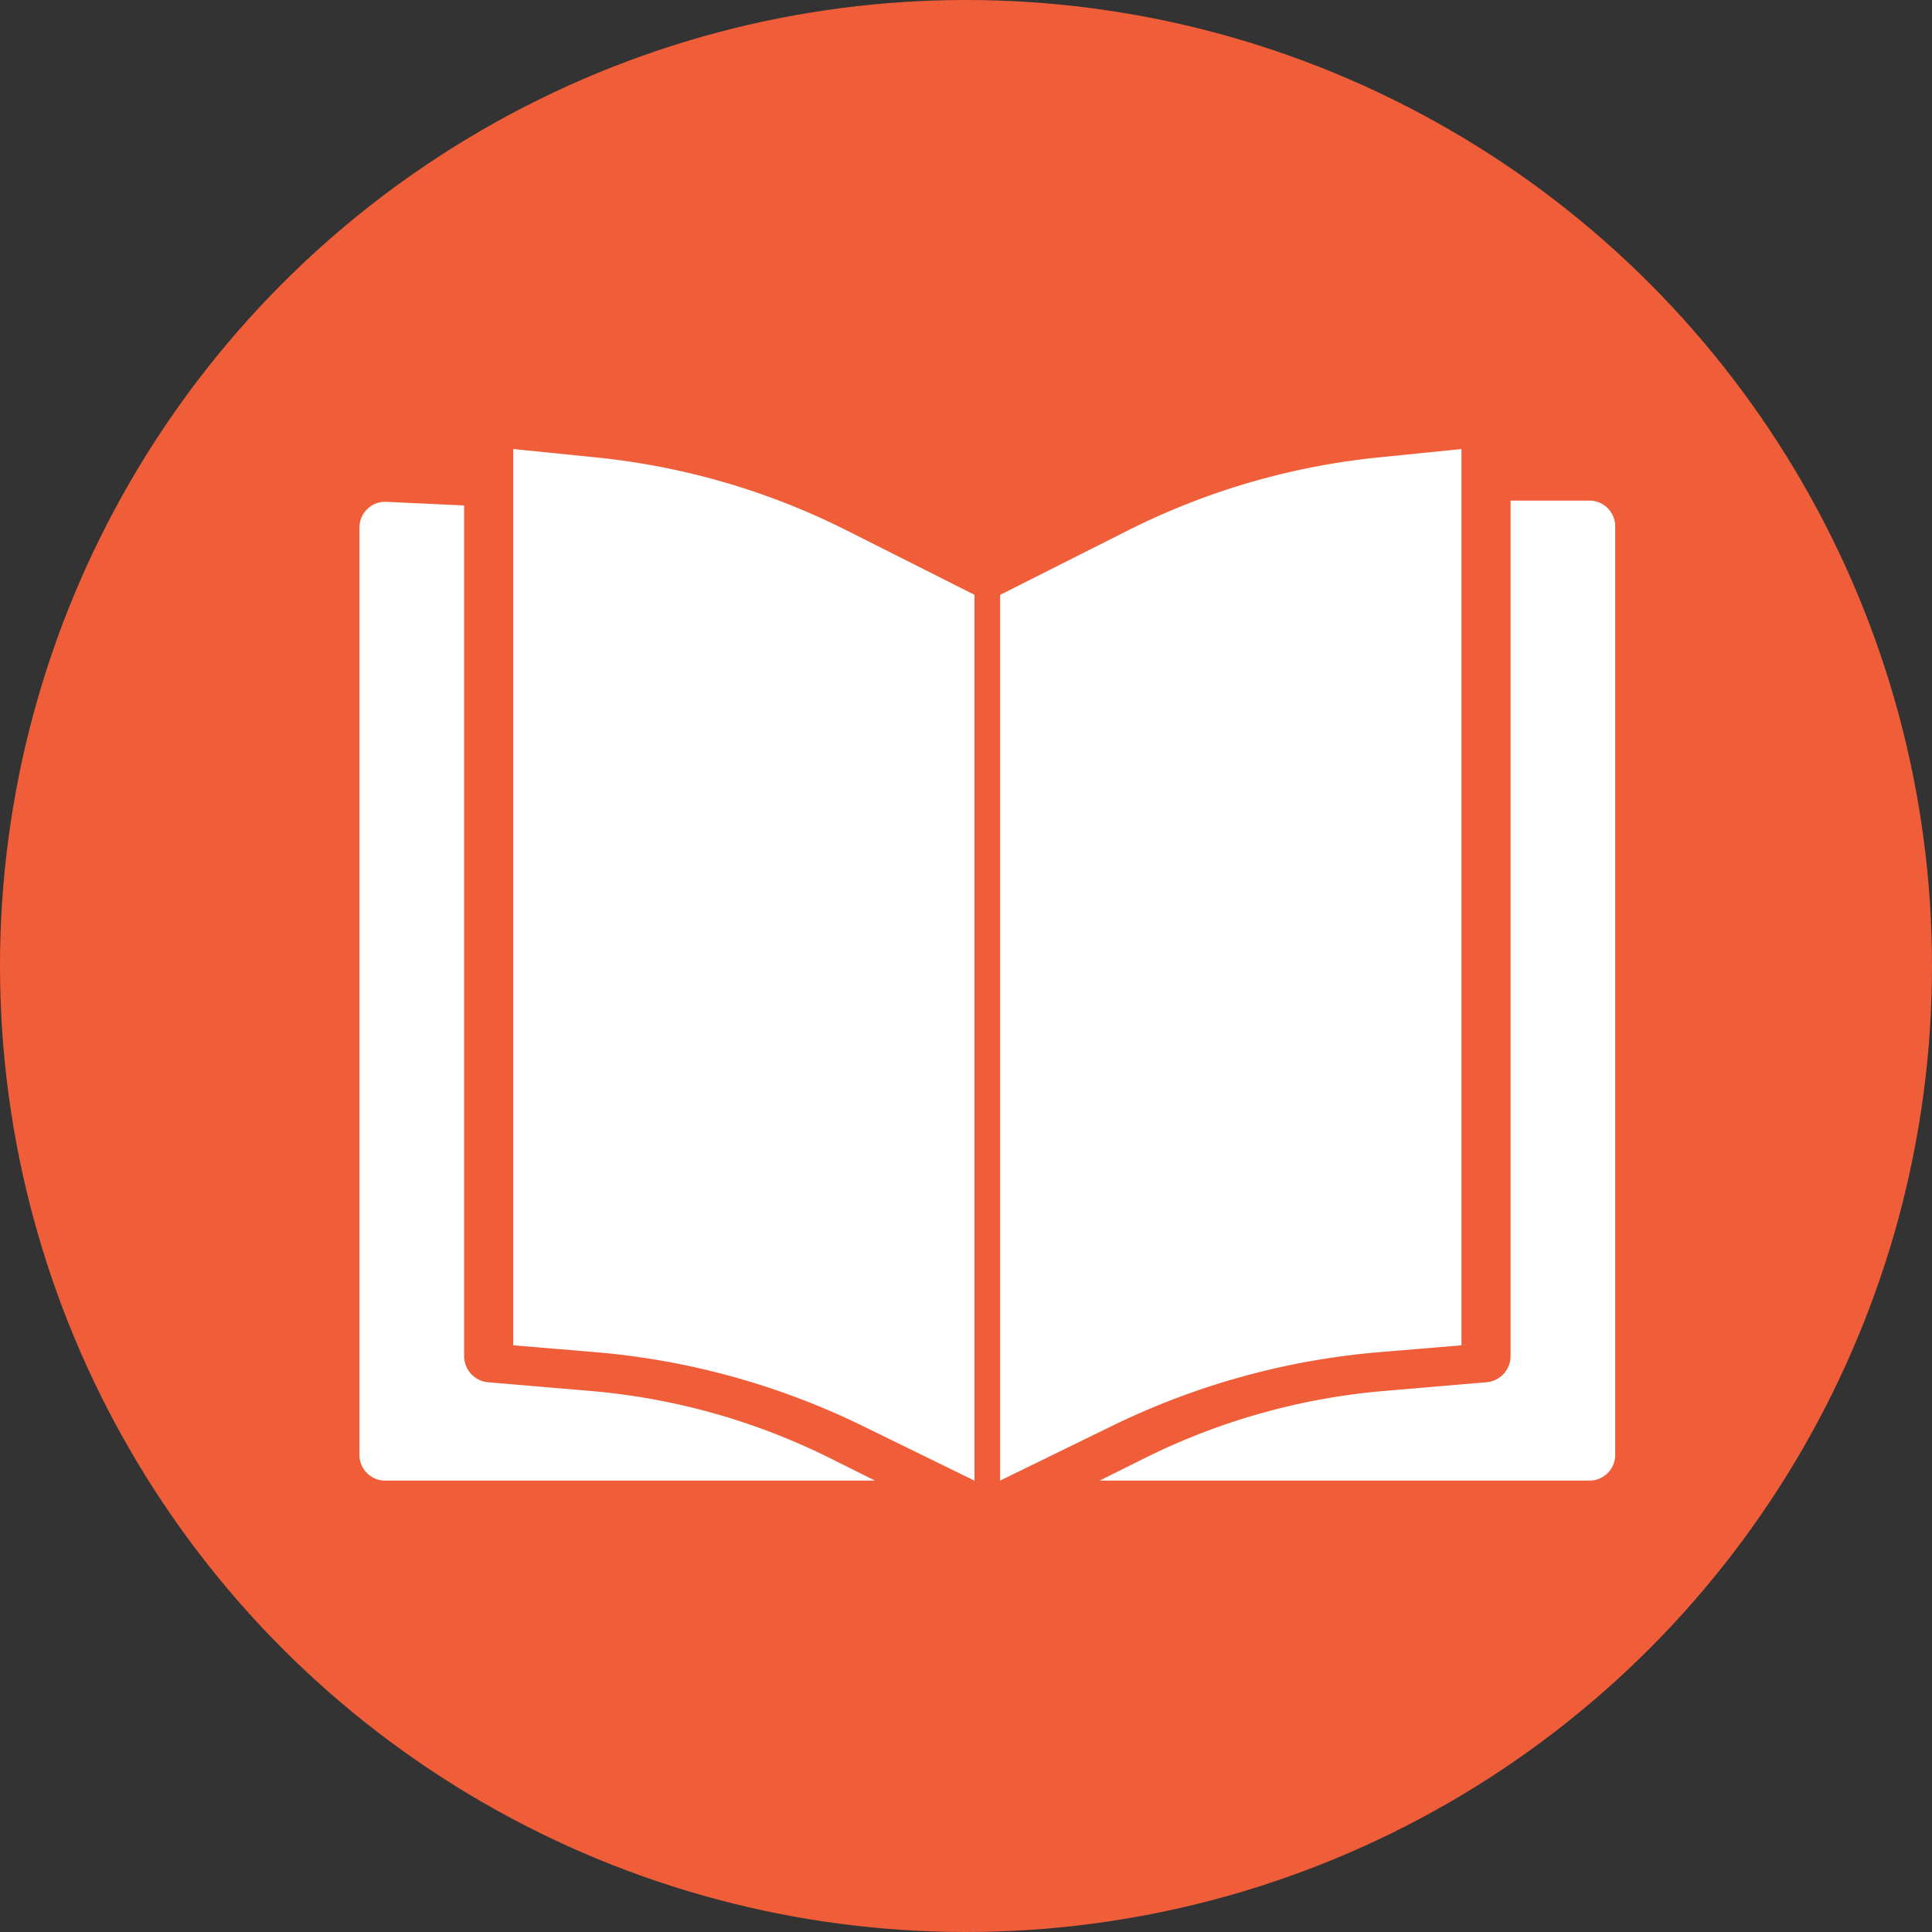 <svg height="40" width="40" xmlns="http://www.w3.org/2000/svg"><rect width="100%" height="100%" fill="#333333" stroke="none"/><g fill="none" fill-rule="evenodd"><circle cx="20" cy="20" fill="#f05e39" r="20"/><path d="M22.768 30.654l.929-.463a13.72 13.72 0 0 1 4.965-1.393l2.117-.18a.545.545 0 0 0 .496-.545V10.365h1.636c.293 0 .53.24.53.534v19.222a.532.532 0 0 1-.53.533zm-4.652 0H7.972a.532.532 0 0 1-.53-.533V10.924c0-.295.237-.534.53-.534h.025l1.612.075v17.608c0 .284.215.522.496.545l2.117.18a13.72 13.72 0 0 1 4.965 1.393zM30.258 9.297v18.556l-1.68.14c-1.932.16-3.815.679-5.554 1.529l-2.317 1.132V12.316l2.64-1.331a14.862 14.862 0 0 1 5.198-1.515zm-19.632 0l1.712.173c1.813.183 3.575.696 5.198 1.515l2.64 1.33v18.34l-2.317-1.133a15.579 15.579 0 0 0-5.553-1.529l-1.68-.14z" fill="#fff" fill-rule="nonzero"/></g></svg>